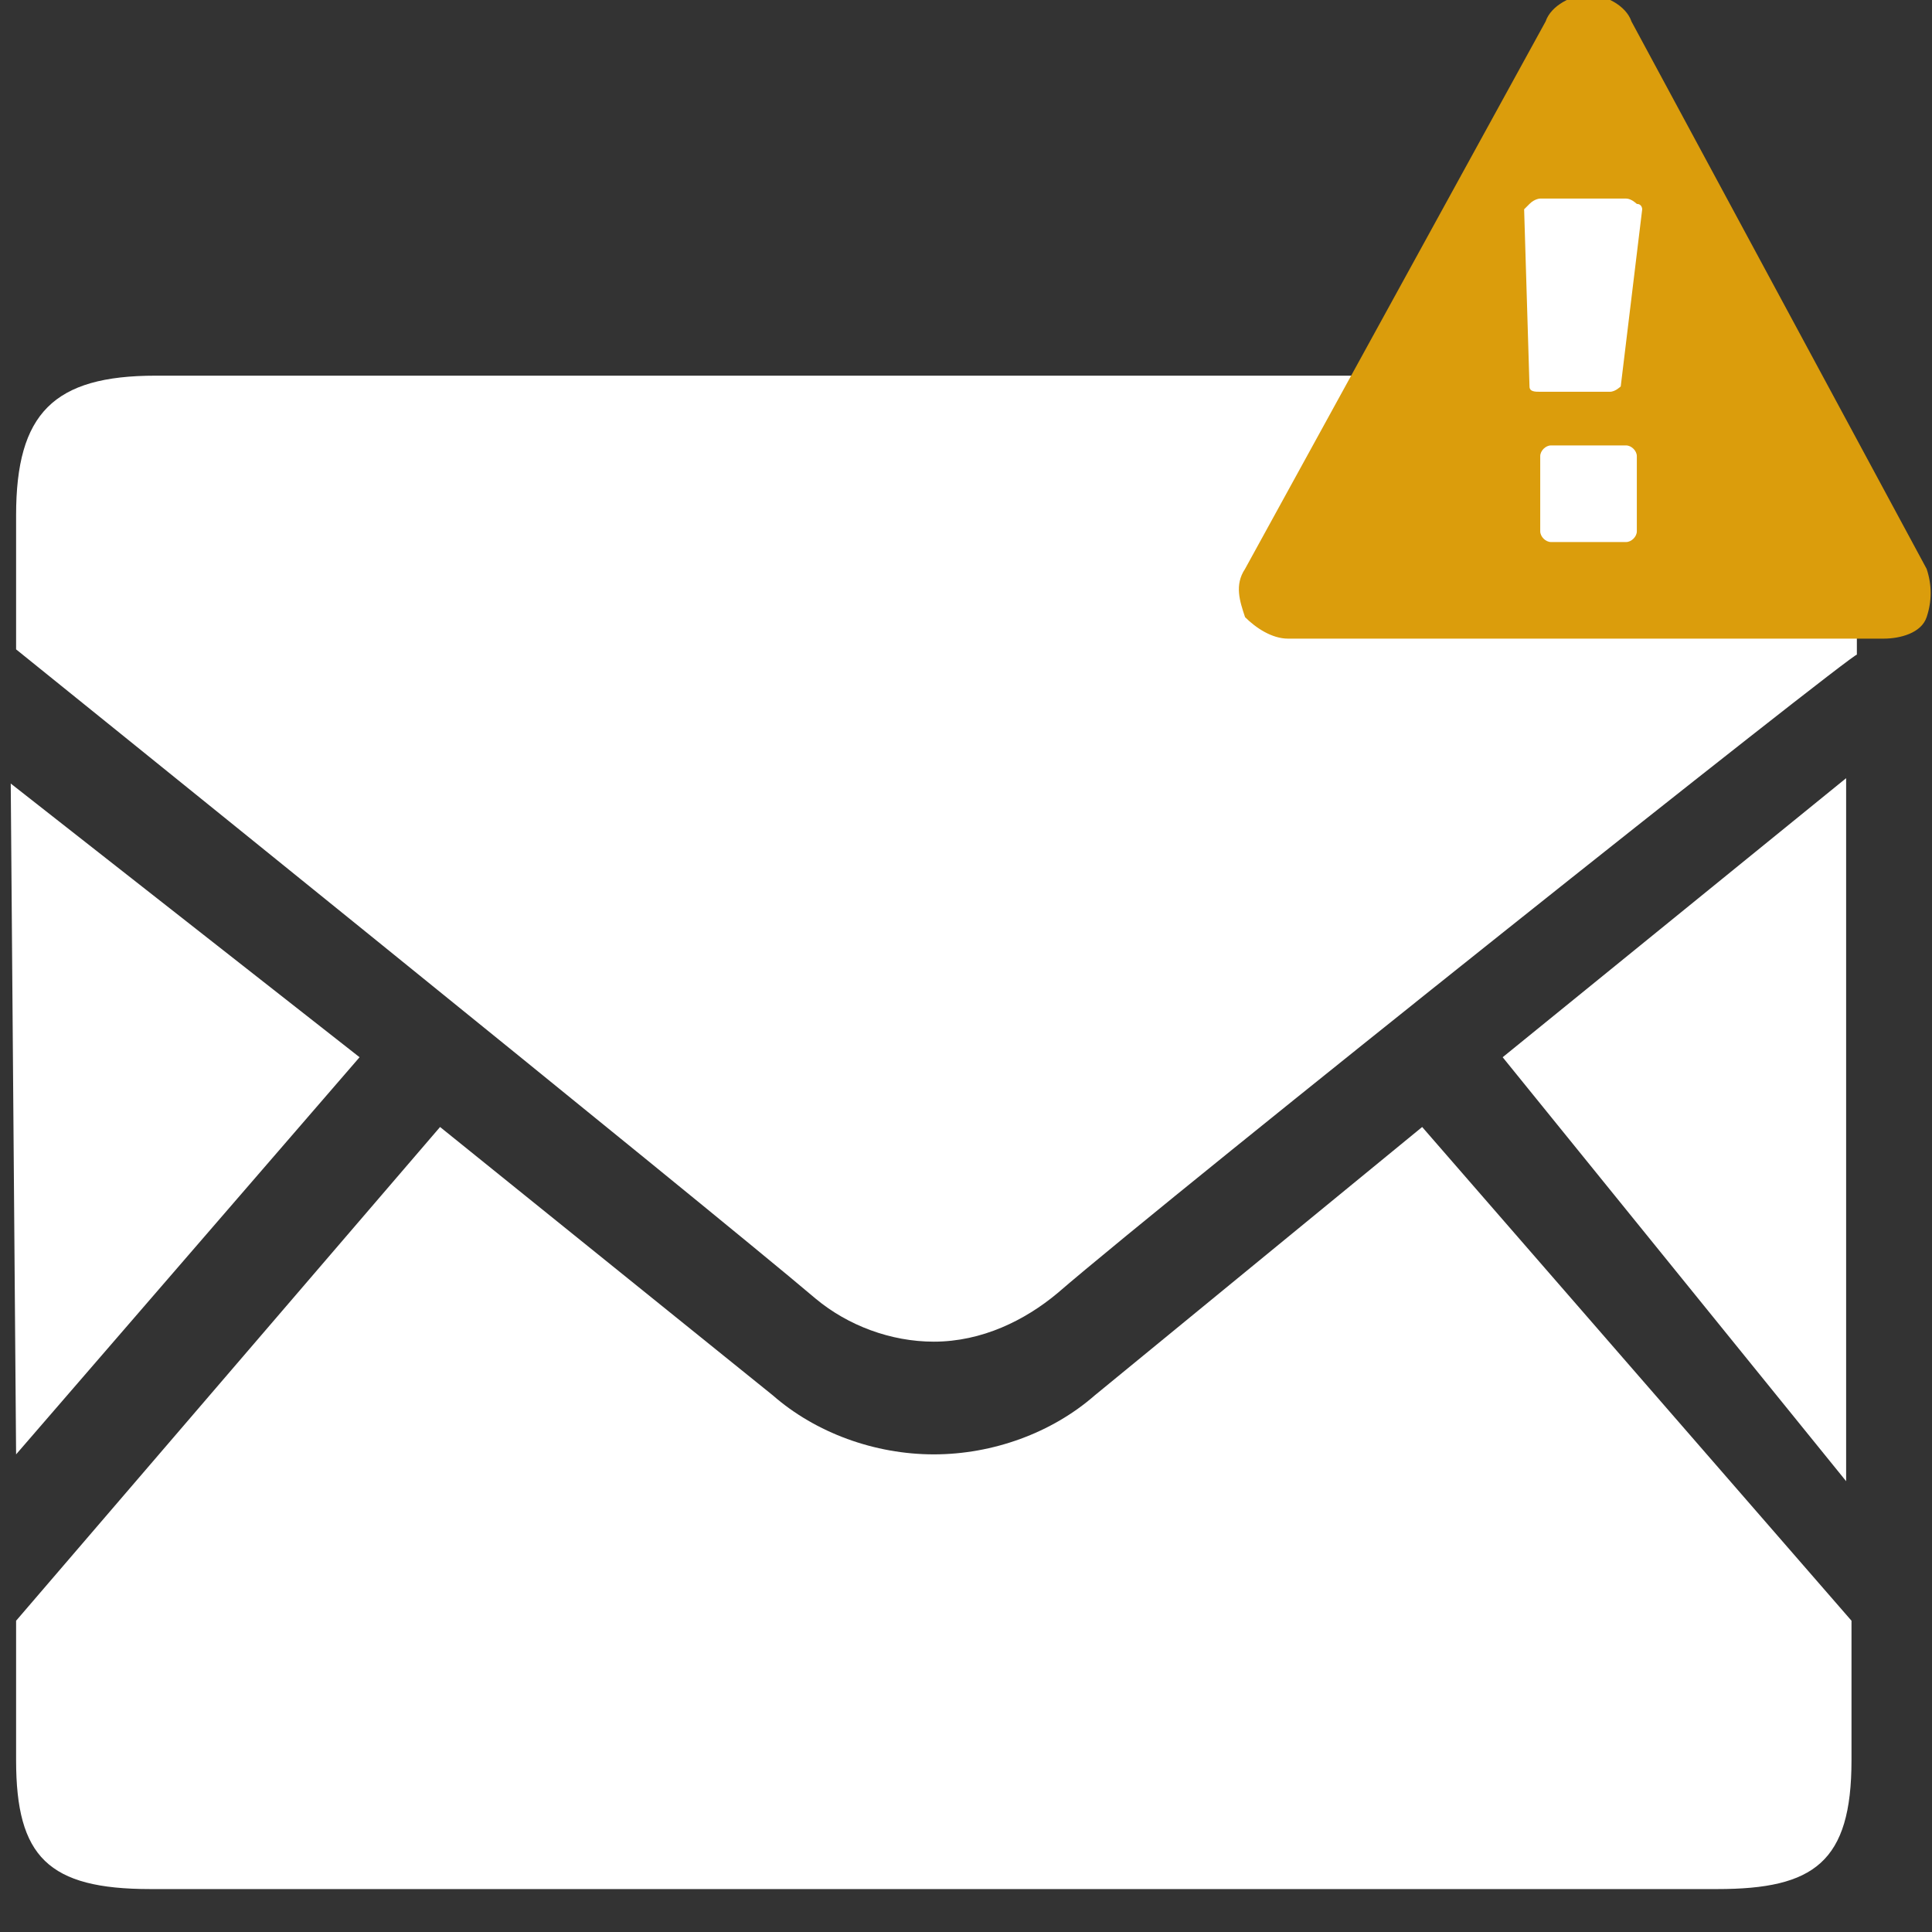 <?xml version="1.0" encoding="utf-8"?>
<!-- Generator: Adobe Illustrator 17.1.0, SVG Export Plug-In . SVG Version: 6.00 Build 0)  -->
<!DOCTYPE svg PUBLIC "-//W3C//DTD SVG 1.1//EN" "http://www.w3.org/Graphics/SVG/1.1/DTD/svg11.dtd">
<svg version="1.1" id="email" xmlns="http://www.w3.org/2000/svg" xmlns:xlink="http://www.w3.org/1999/xlink" x="0px" y="0px"
	 viewBox="126 54 36 36" enable-background="new 126 54 36 36" xml:space="preserve">
<rect x="126" y="54" width="36" height="36" fill="#333333" stroke="none"/>
<g>
	<g>
		<path fill="#FFFFFF" d="M152.5,75l8,9.2v2.6c0,1.9-0.7,2.4-2.5,2.4h-29.2c-1.9,0-2.5-0.6-2.5-2.4v-2.6l7.9-9.2l6.2,5
			c0.8,0.7,1.9,1.1,3,1.1c1.1,0,2.2-0.4,3-1.1L152.5,75z"/>
		<path fill="#FFFFFF" d="M152.4,72.8"/>
		<path fill="#FFFFFF" d="M145.7,78.1c-0.6,0.5-1.4,0.9-2.3,0.9c-0.8,0-1.6-0.3-2.2-0.8c-2-1.7-14.9-12.1-14.9-12.1v-2.5
			c0-1.9,0.7-2.6,2.6-2.6h29.1c1.9,0,2.6,0.7,2.6,2.6v2.6C160.6,66.1,147.9,76.2,145.7,78.1z"/>
		<polygon fill="#FFFFFF" points="126.2,68.6 132.7,73.7 126.3,81.1 		"/>
		<polygon fill="#FFFFFF" points="160.4,68.5 160.4,81.6 154,73.7 		"/>
	</g>
	<g>
		<path fill="#DB9D0C" d="M161.9,64.6c0.1,0.3,0.1,0.6,0,0.9c-0.1,0.3-0.5,0.4-0.8,0.4H150c-0.3,0-0.6-0.2-0.8-0.4
			c-0.1-0.3-0.2-0.6,0-0.9l5.6-10.2c0.1-0.3,0.5-0.5,0.8-0.5c0.3,0,0.7,0.2,0.8,0.5L161.9,64.6z"/>
		<path fill="#FFFFFF" d="M156.6,57.9c0,0,0-0.1-0.1-0.1c0,0-0.1-0.1-0.2-0.1h-1.6c0,0-0.1,0-0.2,0.1c0,0-0.1,0.1-0.1,0.1l0.1,3.3
			c0,0.1,0.1,0.1,0.2,0.1h1.3c0.1,0,0.2-0.1,0.2-0.1L156.6,57.9z"/>
		<path fill="#FFFFFF" d="M156.5,62.5c0-0.1-0.1-0.2-0.2-0.2h-1.4c-0.1,0-0.2,0.1-0.2,0.2v1.4c0,0.1,0.1,0.2,0.2,0.2h1.4
			c0.1,0,0.2-0.1,0.2-0.2V62.5z"/>
	</g>
</g>
</svg>
